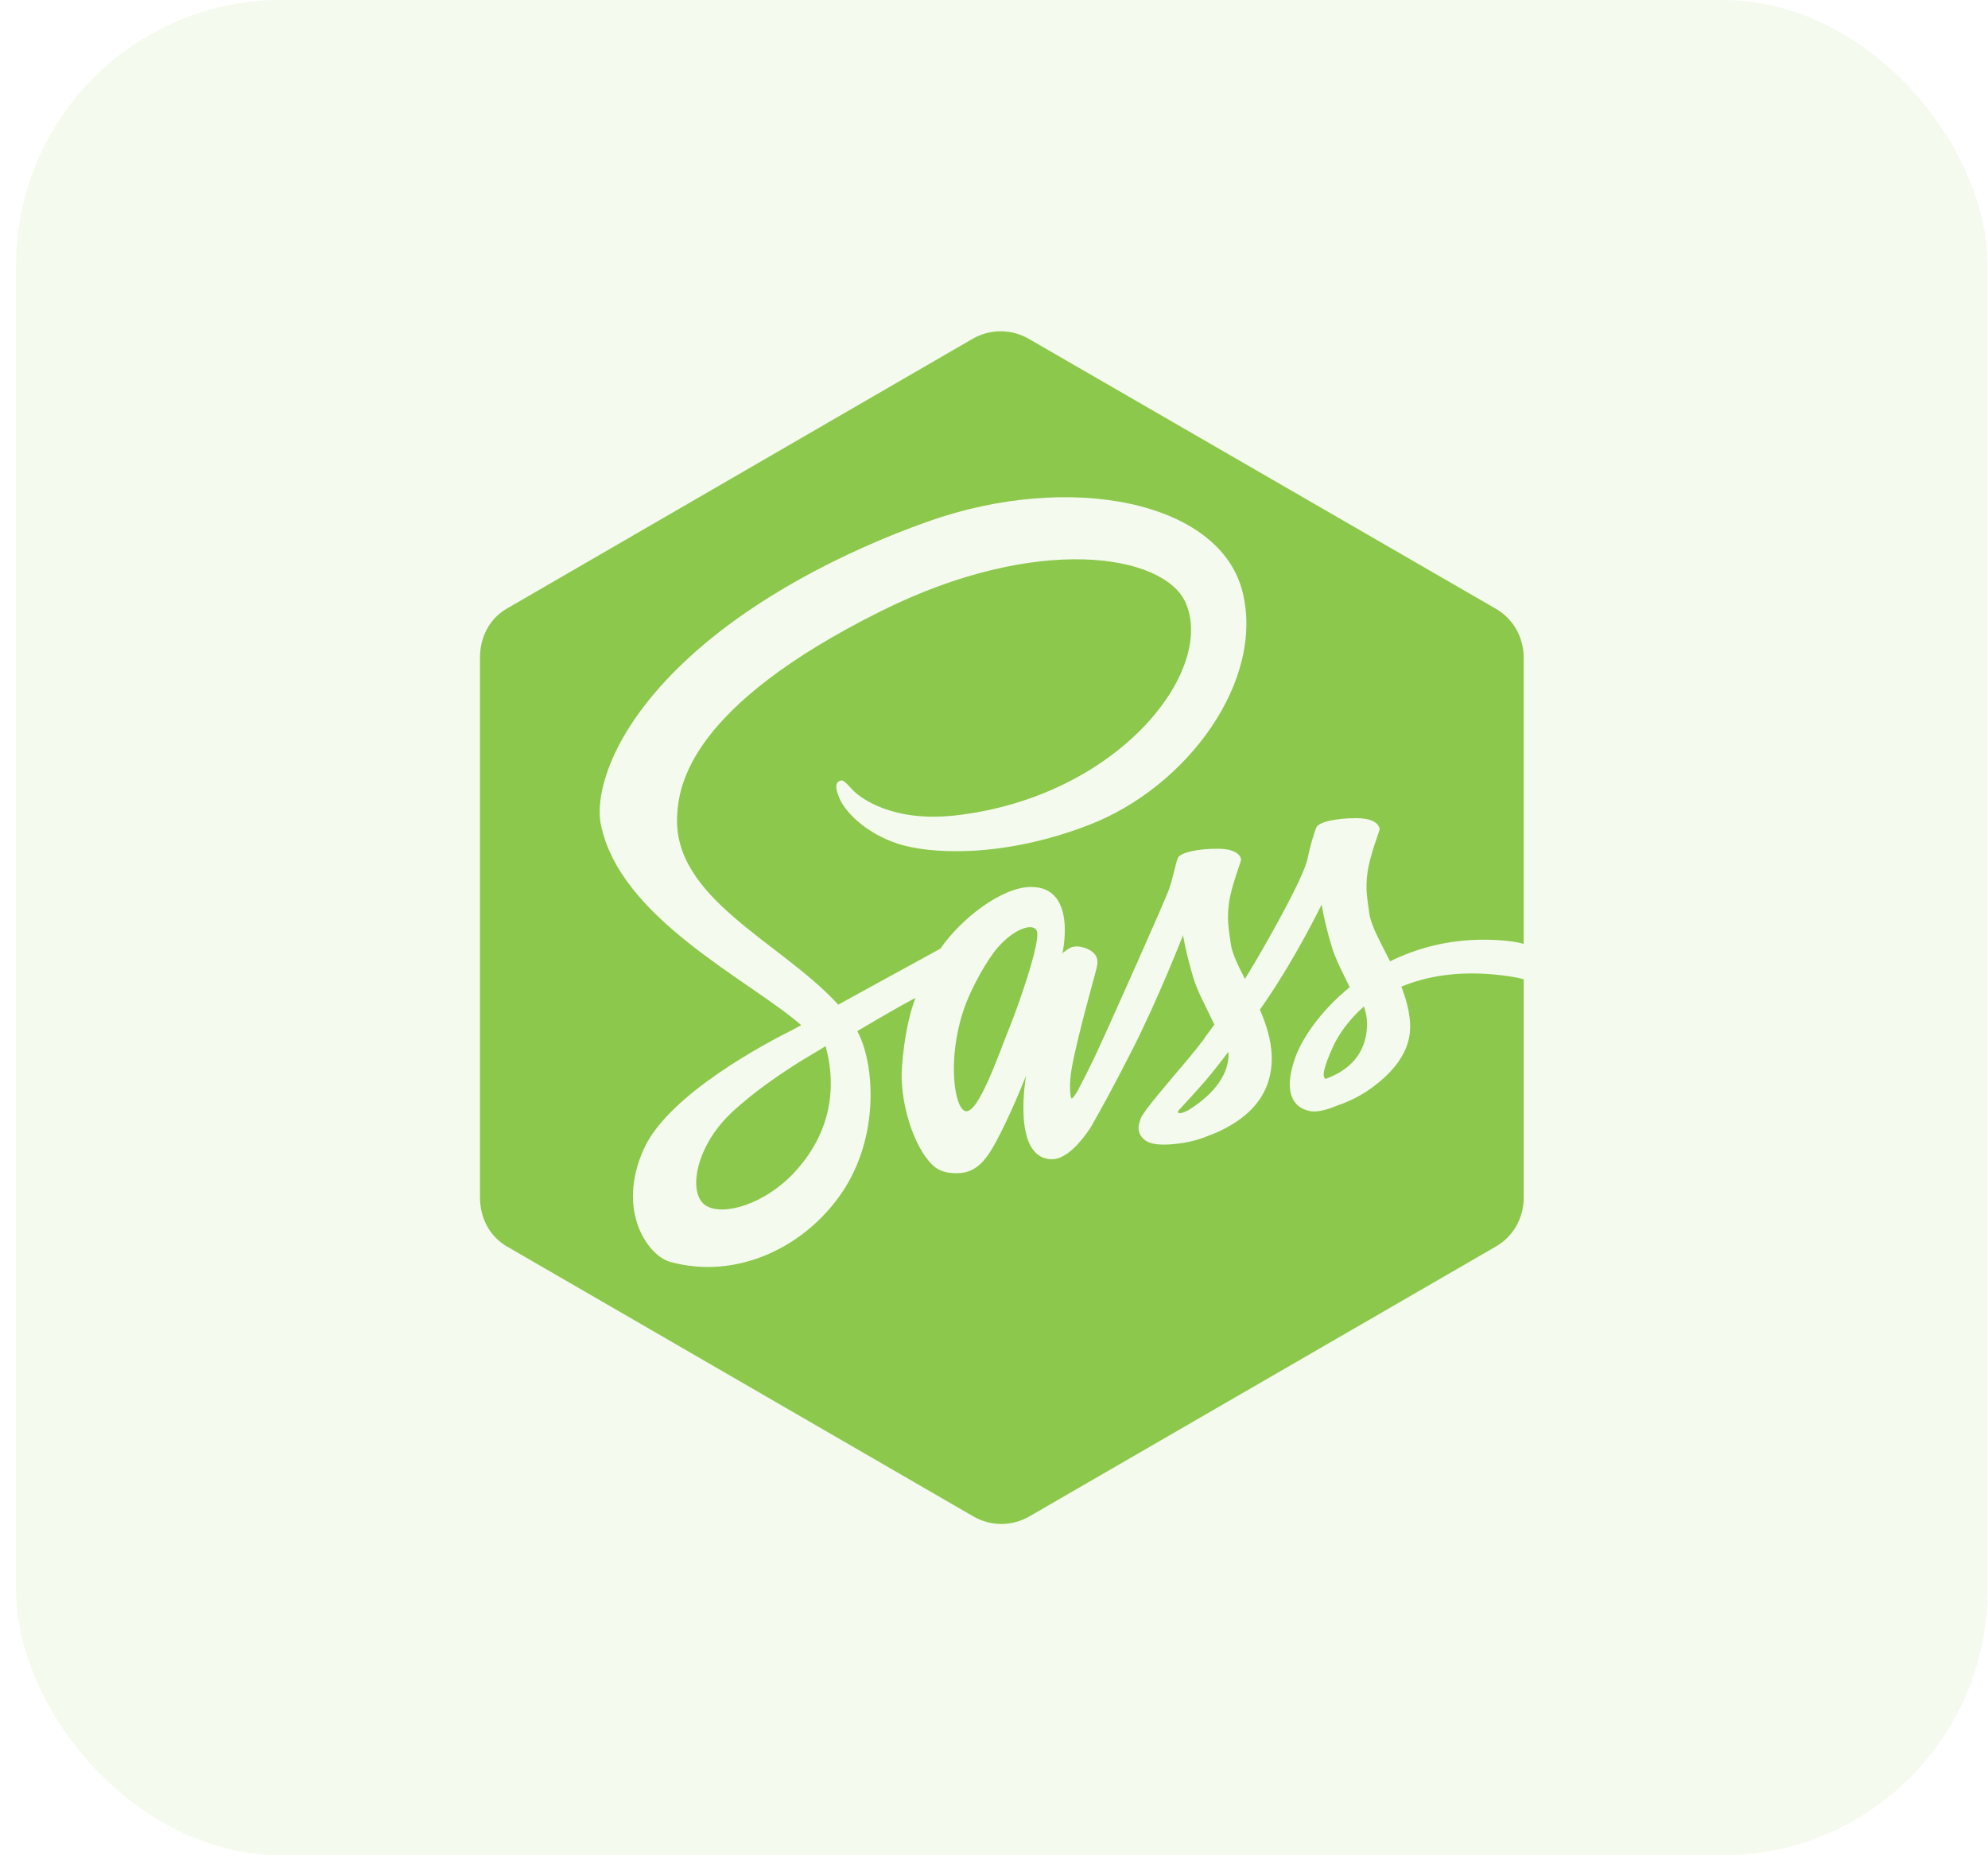 <svg width="60" height="56" viewBox="0 0 60 56" fill="none" xmlns="http://www.w3.org/2000/svg">
<rect x="0.487" width="59.5" height="56" rx="8" fill="#8CC84B" fill-opacity="0.1"/>
<path fill-rule="evenodd" clip-rule="evenodd" d="M24.167 32.029C23.595 32.387 22.733 32.966 22.066 33.597C20.971 34.631 20.742 36.065 21.32 36.4C21.854 36.71 23.101 36.341 23.994 35.368C24.931 34.345 25.317 33.05 24.918 31.578C24.871 31.606 24.825 31.634 24.78 31.66L24.781 31.662L24.721 31.697C24.488 31.836 24.297 31.95 24.167 32.029V32.029V32.029ZM40.246 31.565C39.922 32.269 39.906 32.496 40.004 32.566C40.475 32.397 41.253 31.99 41.259 30.899C41.26 30.736 41.224 30.56 41.166 30.377C40.663 30.822 40.373 31.288 40.246 31.565V31.565V31.565ZM45.292 29.435C44.036 29.289 43.056 29.465 42.295 29.782C42.436 30.149 42.544 30.531 42.559 30.915C42.595 31.76 42.013 32.385 41.407 32.831C41.054 33.091 40.677 33.264 40.361 33.369C40.109 33.476 39.773 33.586 39.535 33.537C39.009 33.43 38.73 32.964 39.087 31.934C39.28 31.377 39.837 30.529 40.736 29.798C40.531 29.377 40.303 28.947 40.186 28.552C39.957 27.773 39.888 27.303 39.888 27.303C39.888 27.303 39.147 28.839 38.191 30.236C38.136 30.317 38.081 30.397 38.026 30.476C38.213 30.913 38.361 31.374 38.381 31.839C38.416 32.684 38.051 33.322 37.444 33.767C37.116 34.01 36.766 34.177 36.465 34.283C36.273 34.367 35.882 34.505 35.326 34.542C35.022 34.563 34.729 34.544 34.566 34.421C34.341 34.251 34.314 34.041 34.431 33.755C34.529 33.512 35.265 32.671 35.883 31.935C36.053 31.732 36.216 31.524 36.361 31.332L36.358 31.324C36.358 31.324 36.469 31.179 36.651 30.927C36.425 30.441 36.139 29.936 36.005 29.477C35.775 28.698 35.706 28.228 35.706 28.228C35.706 28.228 34.955 30.153 34.172 31.69C33.567 32.881 33.162 33.602 32.98 33.918L32.978 33.931C32.978 33.931 32.951 33.977 32.904 34.05L32.869 34.108L32.868 34.103C32.665 34.403 32.209 34.99 31.756 34.99C30.512 34.99 30.969 32.464 30.969 32.464C30.969 32.464 30.605 33.4 30.196 34.203C29.862 34.858 29.558 35.412 28.892 35.412C28.701 35.412 28.398 35.407 28.146 35.167C27.575 34.625 27.138 33.246 27.223 32.179C27.297 31.271 27.436 30.643 27.628 30.118C27.287 30.304 26.892 30.525 26.491 30.76L25.873 31.124L25.893 31.16C26.404 32.148 26.54 34.313 25.426 35.975C24.313 37.638 22.239 38.649 20.22 38.087C19.568 37.906 18.583 36.557 19.432 34.678C20.181 33.021 23.175 31.454 23.964 31.063L24.181 30.944C22.608 29.567 18.68 27.71 18.129 24.858C17.974 24.055 18.35 22.135 20.708 19.928C22.691 18.072 25.449 16.651 27.997 15.745C32.278 14.223 36.801 15.121 37.497 17.85C38.181 20.534 35.852 23.745 32.87 24.899C30.207 25.929 28.006 25.766 27.102 25.469C26.073 25.131 25.471 24.453 25.324 24.07C25.266 23.92 25.166 23.668 25.324 23.581C25.42 23.528 25.459 23.541 25.717 23.826C25.963 24.097 26.95 24.824 28.826 24.614C33.747 24.062 36.712 20.235 35.775 18.176C35.119 16.735 31.326 16.084 26.586 18.448C20.801 21.332 20.487 23.71 20.437 24.614C20.302 27.098 23.501 28.405 25.232 30.253L25.299 30.326C25.623 30.147 25.965 29.958 26.301 29.774C27.174 29.294 27.997 28.845 28.381 28.635C28.99 27.749 30.226 26.772 31.119 26.772C32.546 26.772 32.056 28.823 32.056 28.823C32.056 28.823 32.085 28.729 32.123 28.728C32.164 28.727 32.321 28.458 32.762 28.619C33.215 28.785 33.112 29.103 33.115 29.136C33.12 29.199 32.579 31.022 32.355 32.192C32.247 32.75 32.309 33.156 32.341 33.156C32.385 33.156 32.476 33.014 32.56 32.862L32.558 32.857C32.558 32.857 32.621 32.742 32.727 32.534L32.747 32.491L32.748 32.493C32.873 32.249 33.048 31.89 33.25 31.446C33.646 30.573 35.158 27.201 35.286 26.828C35.414 26.455 35.481 26.07 35.544 25.904C35.607 25.739 36.141 25.614 36.766 25.619C37.39 25.623 37.453 25.89 37.458 25.945C37.462 26 37.161 26.74 37.091 27.262C37.023 27.785 37.089 28.046 37.146 28.485C37.183 28.772 37.362 29.137 37.574 29.549C38.221 28.492 39.358 26.471 39.467 25.905C39.542 25.518 39.662 25.146 39.725 24.981C39.788 24.816 40.322 24.691 40.946 24.696C41.571 24.7 41.634 24.967 41.639 25.022C41.643 25.077 41.341 25.817 41.272 26.34C41.203 26.861 41.27 27.123 41.326 27.562C41.375 27.938 41.666 28.443 41.954 29.017C42.74 28.63 43.665 28.37 44.748 28.364C45.197 28.362 45.717 28.407 45.986 28.491V19.85C45.986 19.241 45.674 18.679 45.146 18.375L31.051 10.228C30.524 9.924 29.879 9.924 29.352 10.228L15.296 18.371C14.769 18.675 14.487 19.238 14.487 19.846V36.147C14.487 36.755 14.771 37.318 15.297 37.622L29.375 45.771C29.902 46.076 30.541 46.076 31.069 45.771L45.153 37.622C45.68 37.317 45.987 36.755 45.987 36.147V29.559C45.809 29.506 45.547 29.465 45.292 29.435V29.435V29.435ZM30.129 28.582C29.826 28.92 29.311 29.794 29.07 30.524C28.591 31.976 28.798 33.45 29.138 33.539C29.534 33.643 30.184 31.703 30.495 30.944C30.69 30.469 31.448 28.361 31.282 28.079C31.152 27.858 30.615 28.036 30.129 28.582V28.582V28.582ZM35.612 33.473C35.612 33.473 35.517 33.563 35.558 33.589C35.614 33.622 35.735 33.579 35.867 33.51C36.24 33.275 37.076 32.69 37.078 31.824C37.078 31.799 37.077 31.774 37.075 31.748C36.881 32.003 36.703 32.23 36.548 32.422C36.285 32.75 35.612 33.473 35.612 33.473V33.473V33.473Z" fill="#8CC84B"/>
</svg>
